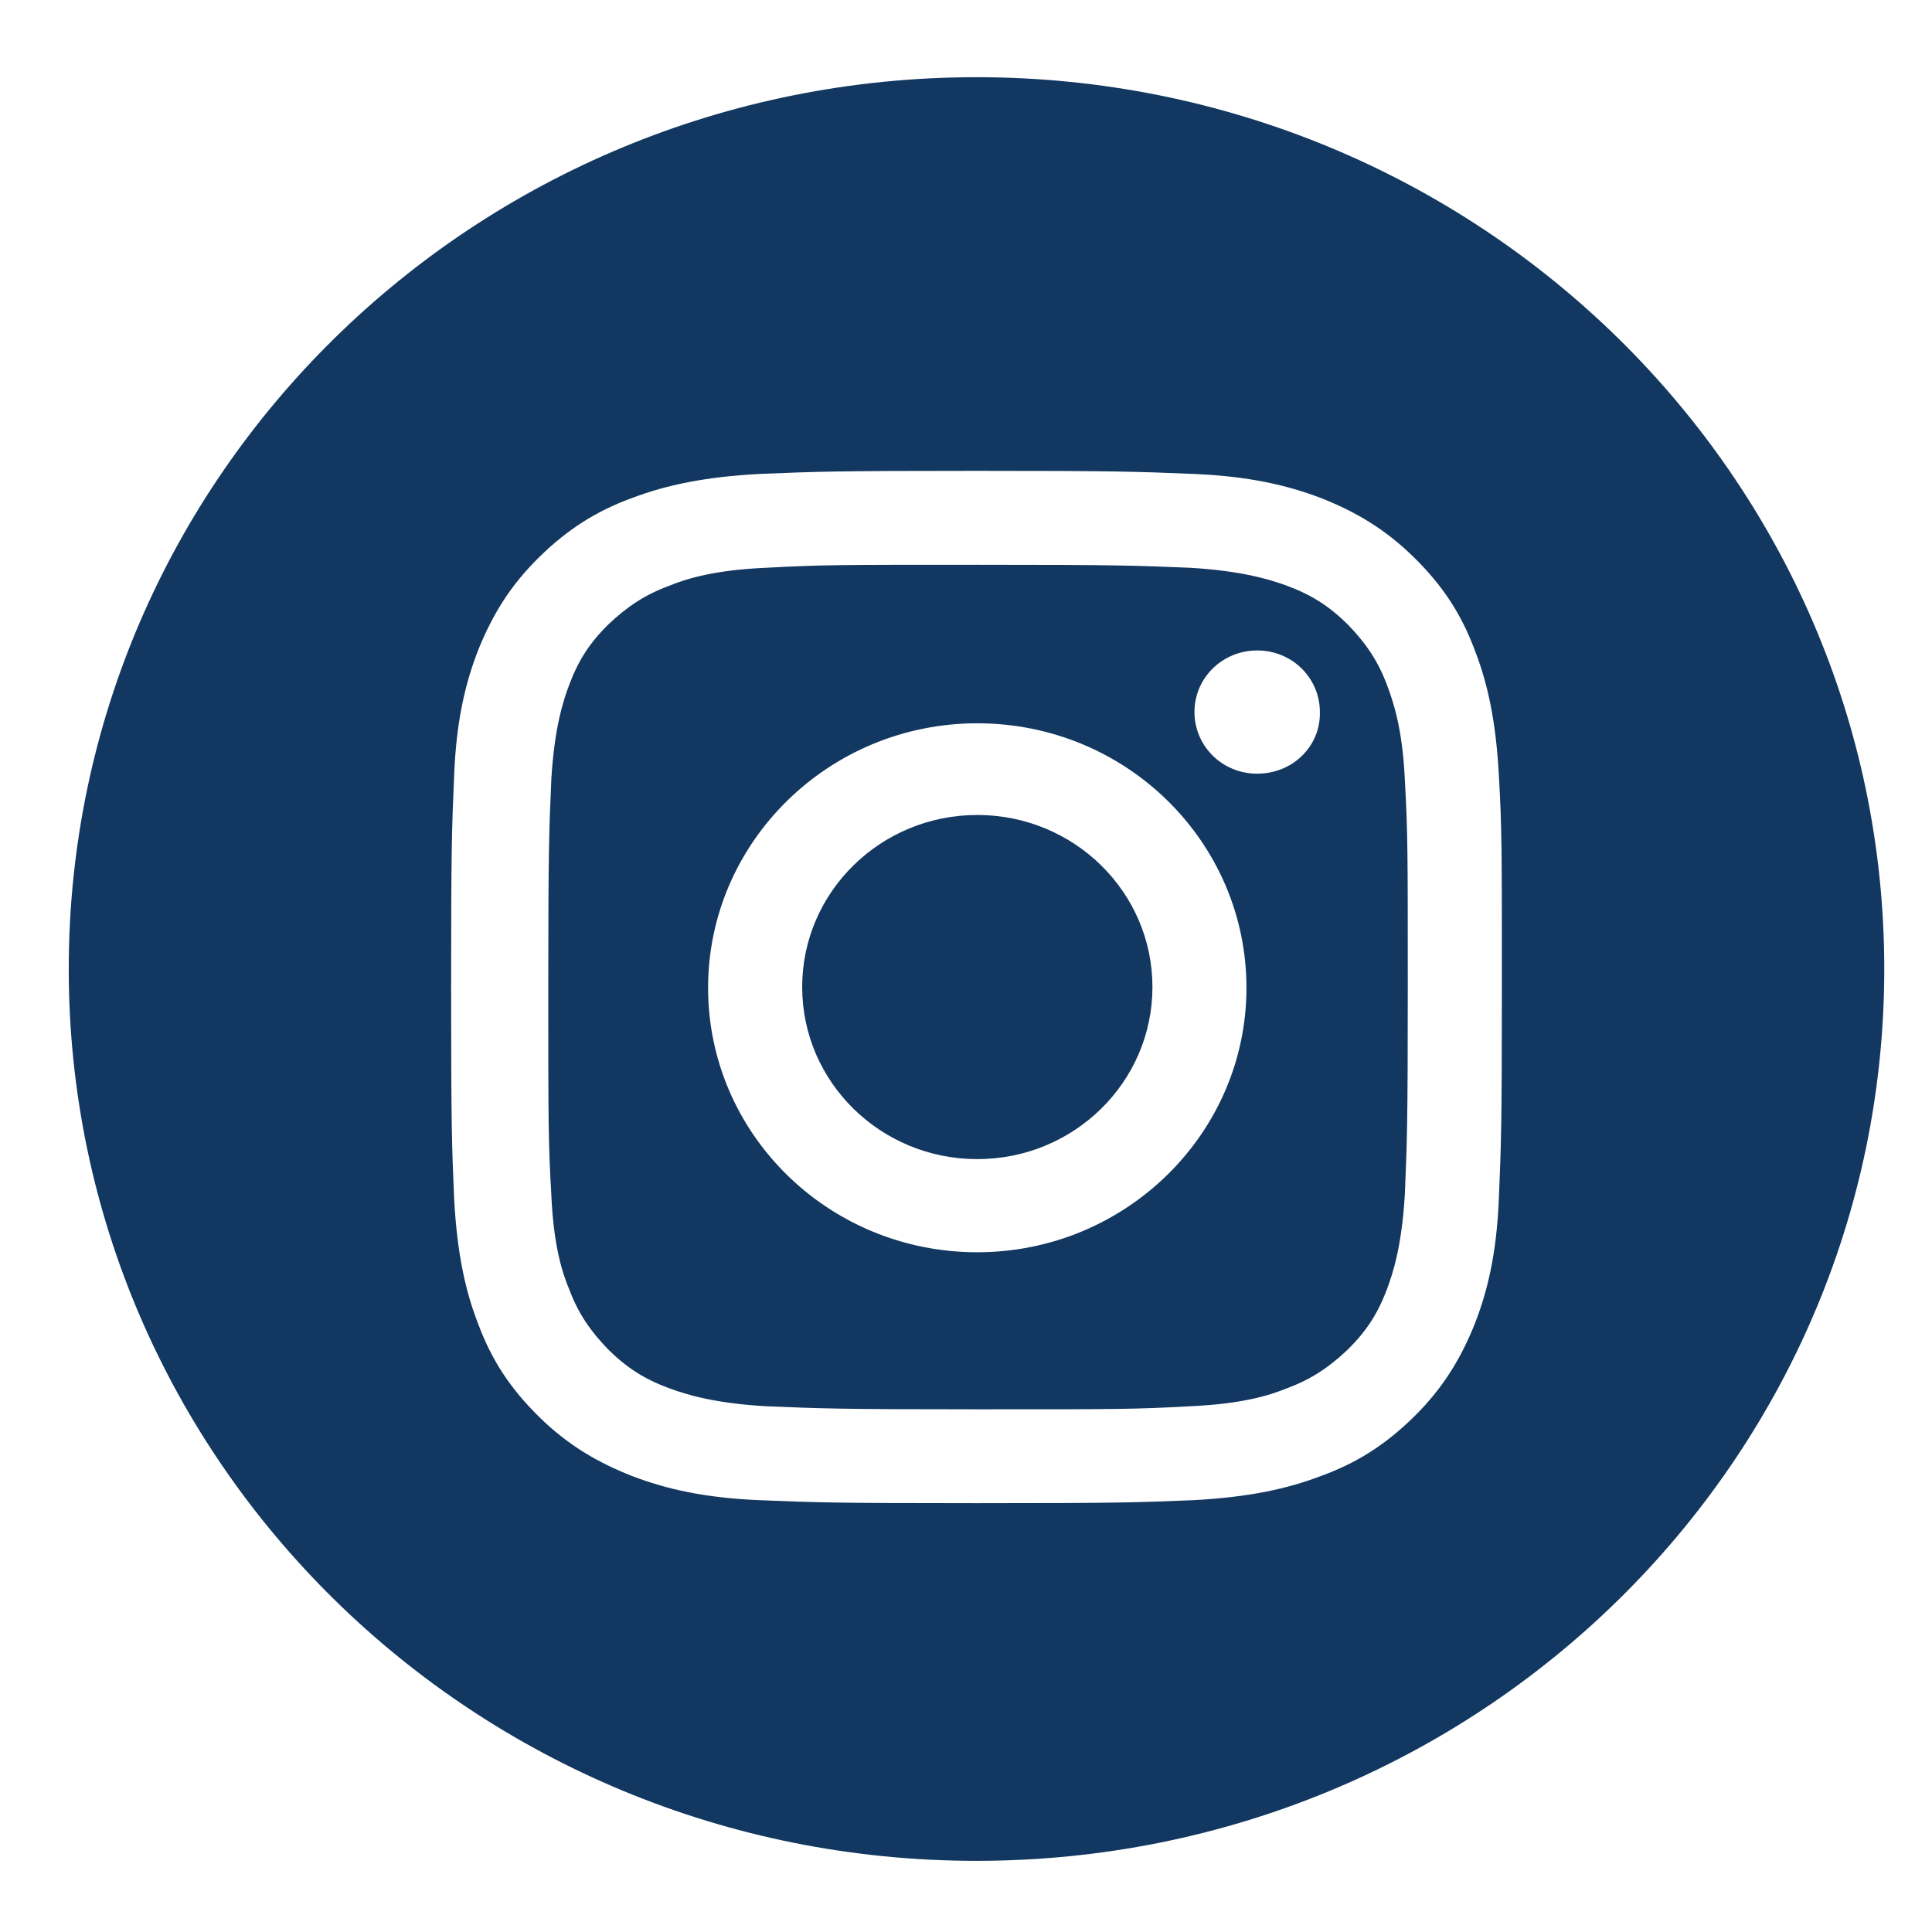 <svg width="24" height="24" viewBox="0 0 24 24" fill="none" xmlns="http://www.w3.org/2000/svg">
<path d="M17.223 8.491C17.108 8.192 16.956 7.977 16.738 7.753C16.51 7.529 16.291 7.389 15.988 7.277C15.759 7.193 15.418 7.091 14.781 7.053C14.097 7.025 13.888 7.016 12.149 7.016C10.411 7.016 10.202 7.016 9.518 7.053C8.882 7.081 8.54 7.184 8.312 7.277C8.008 7.389 7.789 7.539 7.561 7.753C7.333 7.977 7.191 8.192 7.077 8.491C6.991 8.715 6.887 9.051 6.849 9.676C6.82 10.348 6.811 10.553 6.811 12.261C6.811 13.969 6.811 14.175 6.849 14.847C6.877 15.472 6.982 15.808 7.077 16.032C7.191 16.331 7.343 16.545 7.561 16.769C7.789 16.993 8.008 17.133 8.312 17.245C8.54 17.329 8.882 17.432 9.518 17.469C10.202 17.497 10.411 17.507 12.149 17.507C13.888 17.507 14.097 17.507 14.781 17.469C15.418 17.441 15.759 17.339 15.988 17.245C16.291 17.133 16.51 16.984 16.738 16.769C16.966 16.545 17.108 16.331 17.223 16.032C17.308 15.808 17.413 15.472 17.451 14.847C17.479 14.175 17.488 13.969 17.488 12.261C17.488 10.553 17.488 10.348 17.451 9.676C17.422 9.051 17.308 8.715 17.223 8.491ZM12.14 15.556C10.287 15.556 8.796 14.081 8.796 12.271C8.796 10.46 10.297 8.985 12.14 8.985C13.992 8.985 15.484 10.46 15.484 12.271C15.484 14.081 13.983 15.556 12.14 15.556ZM15.617 9.611C15.18 9.611 14.838 9.265 14.838 8.845C14.838 8.416 15.19 8.08 15.617 8.08C16.054 8.08 16.396 8.425 16.396 8.845C16.405 9.275 16.054 9.611 15.617 9.611Z" fill="#123760"/>
<path d="M12.13 0.959C5.898 0.959 0.854 5.915 0.854 12.037C0.854 18.16 5.898 23.116 12.13 23.116C18.362 23.116 23.407 18.16 23.407 12.037C23.407 5.915 18.352 0.959 12.13 0.959ZM18.619 14.903C18.59 15.584 18.476 16.051 18.314 16.461C18.143 16.881 17.925 17.245 17.564 17.6C17.203 17.955 16.842 18.179 16.405 18.337C15.987 18.496 15.512 18.599 14.819 18.636C14.125 18.664 13.906 18.673 12.13 18.673C10.354 18.673 10.135 18.664 9.442 18.636C8.748 18.608 8.273 18.496 7.855 18.337C7.428 18.169 7.057 17.955 6.696 17.6C6.335 17.245 6.107 16.891 5.946 16.461C5.784 16.051 5.68 15.584 5.642 14.903C5.613 14.221 5.604 14.007 5.604 12.261C5.604 10.516 5.613 10.301 5.642 9.62C5.67 8.939 5.784 8.472 5.946 8.061C6.117 7.641 6.335 7.277 6.696 6.923C7.057 6.568 7.418 6.344 7.855 6.185C8.273 6.027 8.748 5.924 9.442 5.887C10.135 5.859 10.354 5.849 12.13 5.849C13.906 5.849 14.125 5.859 14.819 5.887C15.512 5.915 15.987 6.027 16.405 6.185C16.832 6.353 17.203 6.568 17.564 6.923C17.925 7.277 18.153 7.632 18.314 8.061C18.476 8.472 18.581 8.939 18.619 9.62C18.657 10.301 18.657 10.516 18.657 12.261C18.657 14.007 18.647 14.221 18.619 14.903Z" fill="#123760"/>
<path d="M12.14 14.399C13.342 14.399 14.316 13.442 14.316 12.261C14.316 11.081 13.342 10.124 12.14 10.124C10.939 10.124 9.965 11.081 9.965 12.261C9.965 13.442 10.939 14.399 12.14 14.399Z" fill="#123760"/>
</svg>
